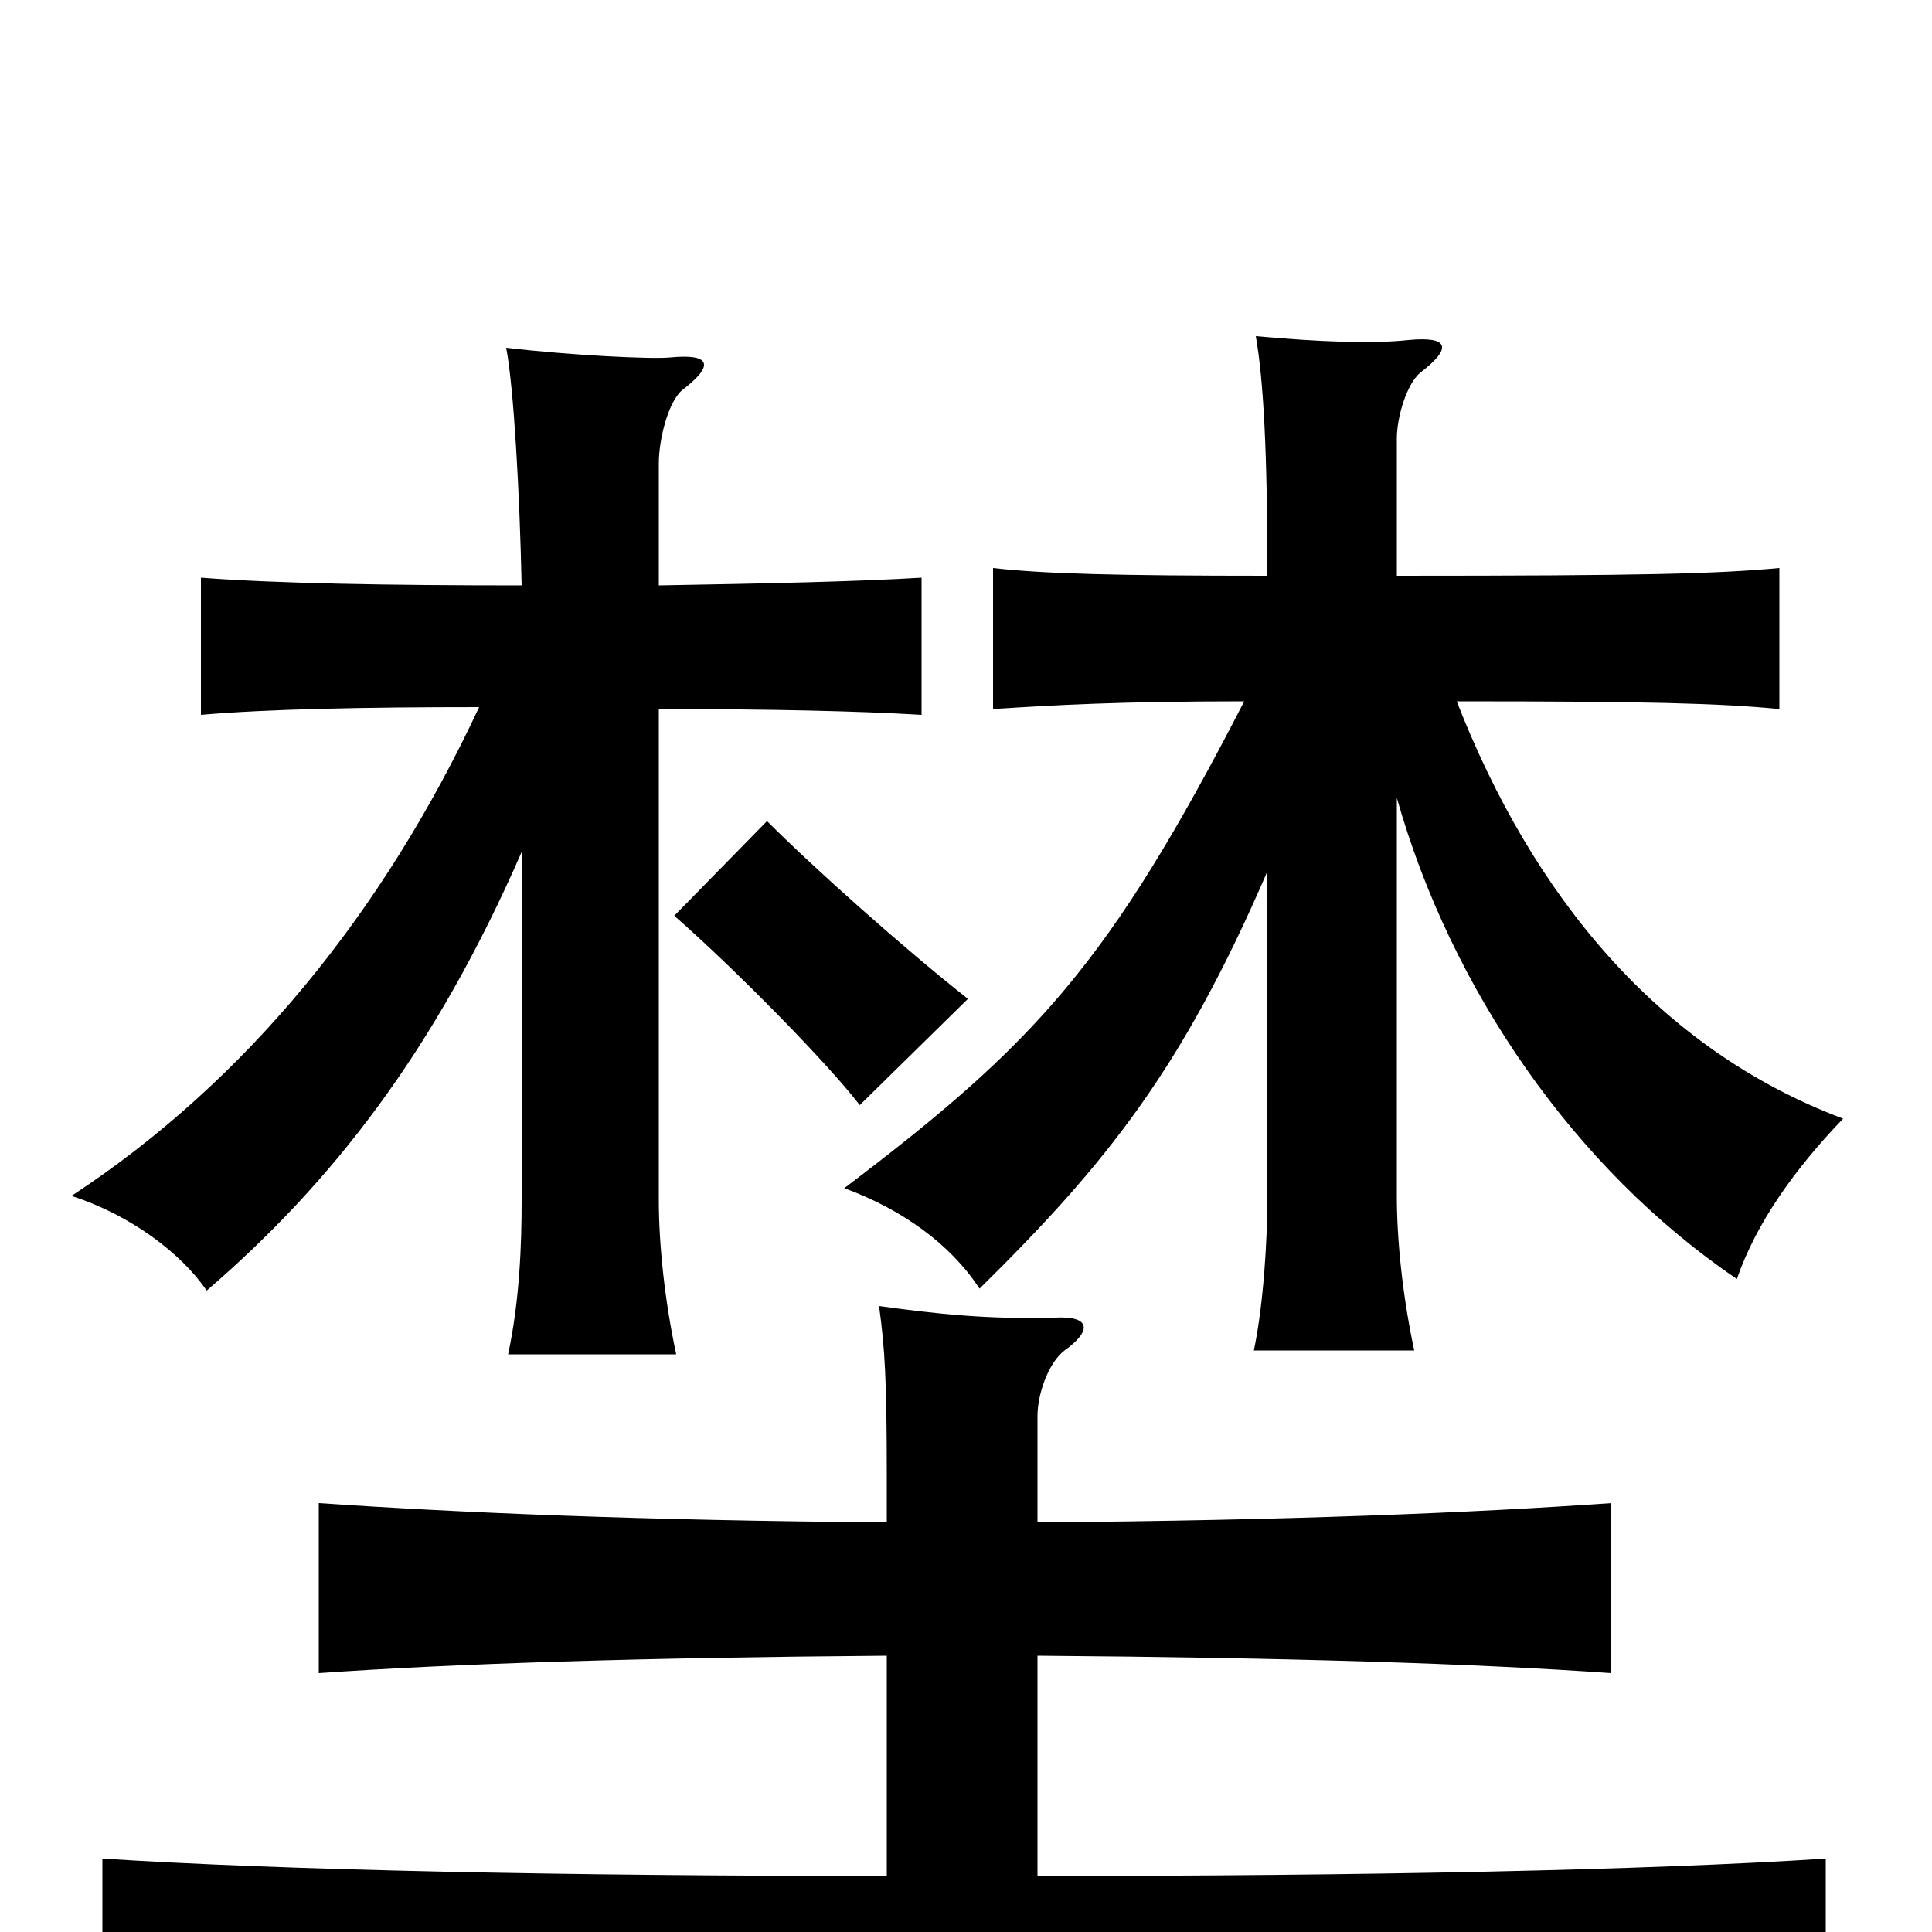 <svg xmlns="http://www.w3.org/2000/svg" viewBox="0 -1000 1000 1000">
	<path fill="#000000" d="M459 -143V-29C292 -29 146 -32 53 -38V44C151 38 315 35 499 35C685 35 846 38 945 44V-38C853 -32 707 -29 537 -29V-143C667 -142 763 -139 834 -134V-222C763 -217 667 -213 537 -212V-267C537 -279 543 -295 551 -301C565 -311 565 -319 546 -318C511 -317 484 -320 455 -324C458 -302 459 -286 459 -236V-212C332 -213 238 -217 165 -222V-134C236 -139 332 -142 459 -143ZM754 -637C853 -637 890 -636 921 -633V-706C888 -703 852 -702 723 -702V-773C723 -784 728 -801 735 -807C752 -820 750 -826 729 -824C711 -822 683 -823 650 -826C654 -803 656 -766 656 -702C578 -702 540 -703 514 -706V-633C545 -635 579 -637 644 -637C574 -501 536 -460 437 -385C467 -374 492 -356 507 -333C573 -398 612 -447 656 -549V-381C656 -358 654 -325 649 -301H732C726 -329 723 -358 723 -381V-587C751 -488 815 -395 899 -338C909 -367 929 -395 954 -421C858 -457 793 -537 754 -637ZM397 -575L349 -526C381 -498 429 -449 445 -428L501 -483C468 -509 422 -550 397 -575ZM270 -559V-379C270 -356 269 -327 263 -299H350C344 -327 341 -356 341 -379V-633C398 -633 444 -632 477 -630V-701C444 -699 398 -698 341 -697V-760C341 -773 346 -792 353 -798C370 -811 368 -817 347 -815C338 -814 296 -816 262 -820C266 -799 269 -744 270 -697C201 -697 143 -698 104 -701V-630C138 -633 189 -634 248 -634C198 -527 127 -440 37 -381C68 -371 94 -351 107 -332C172 -388 225 -456 270 -559Z"/>
</svg>